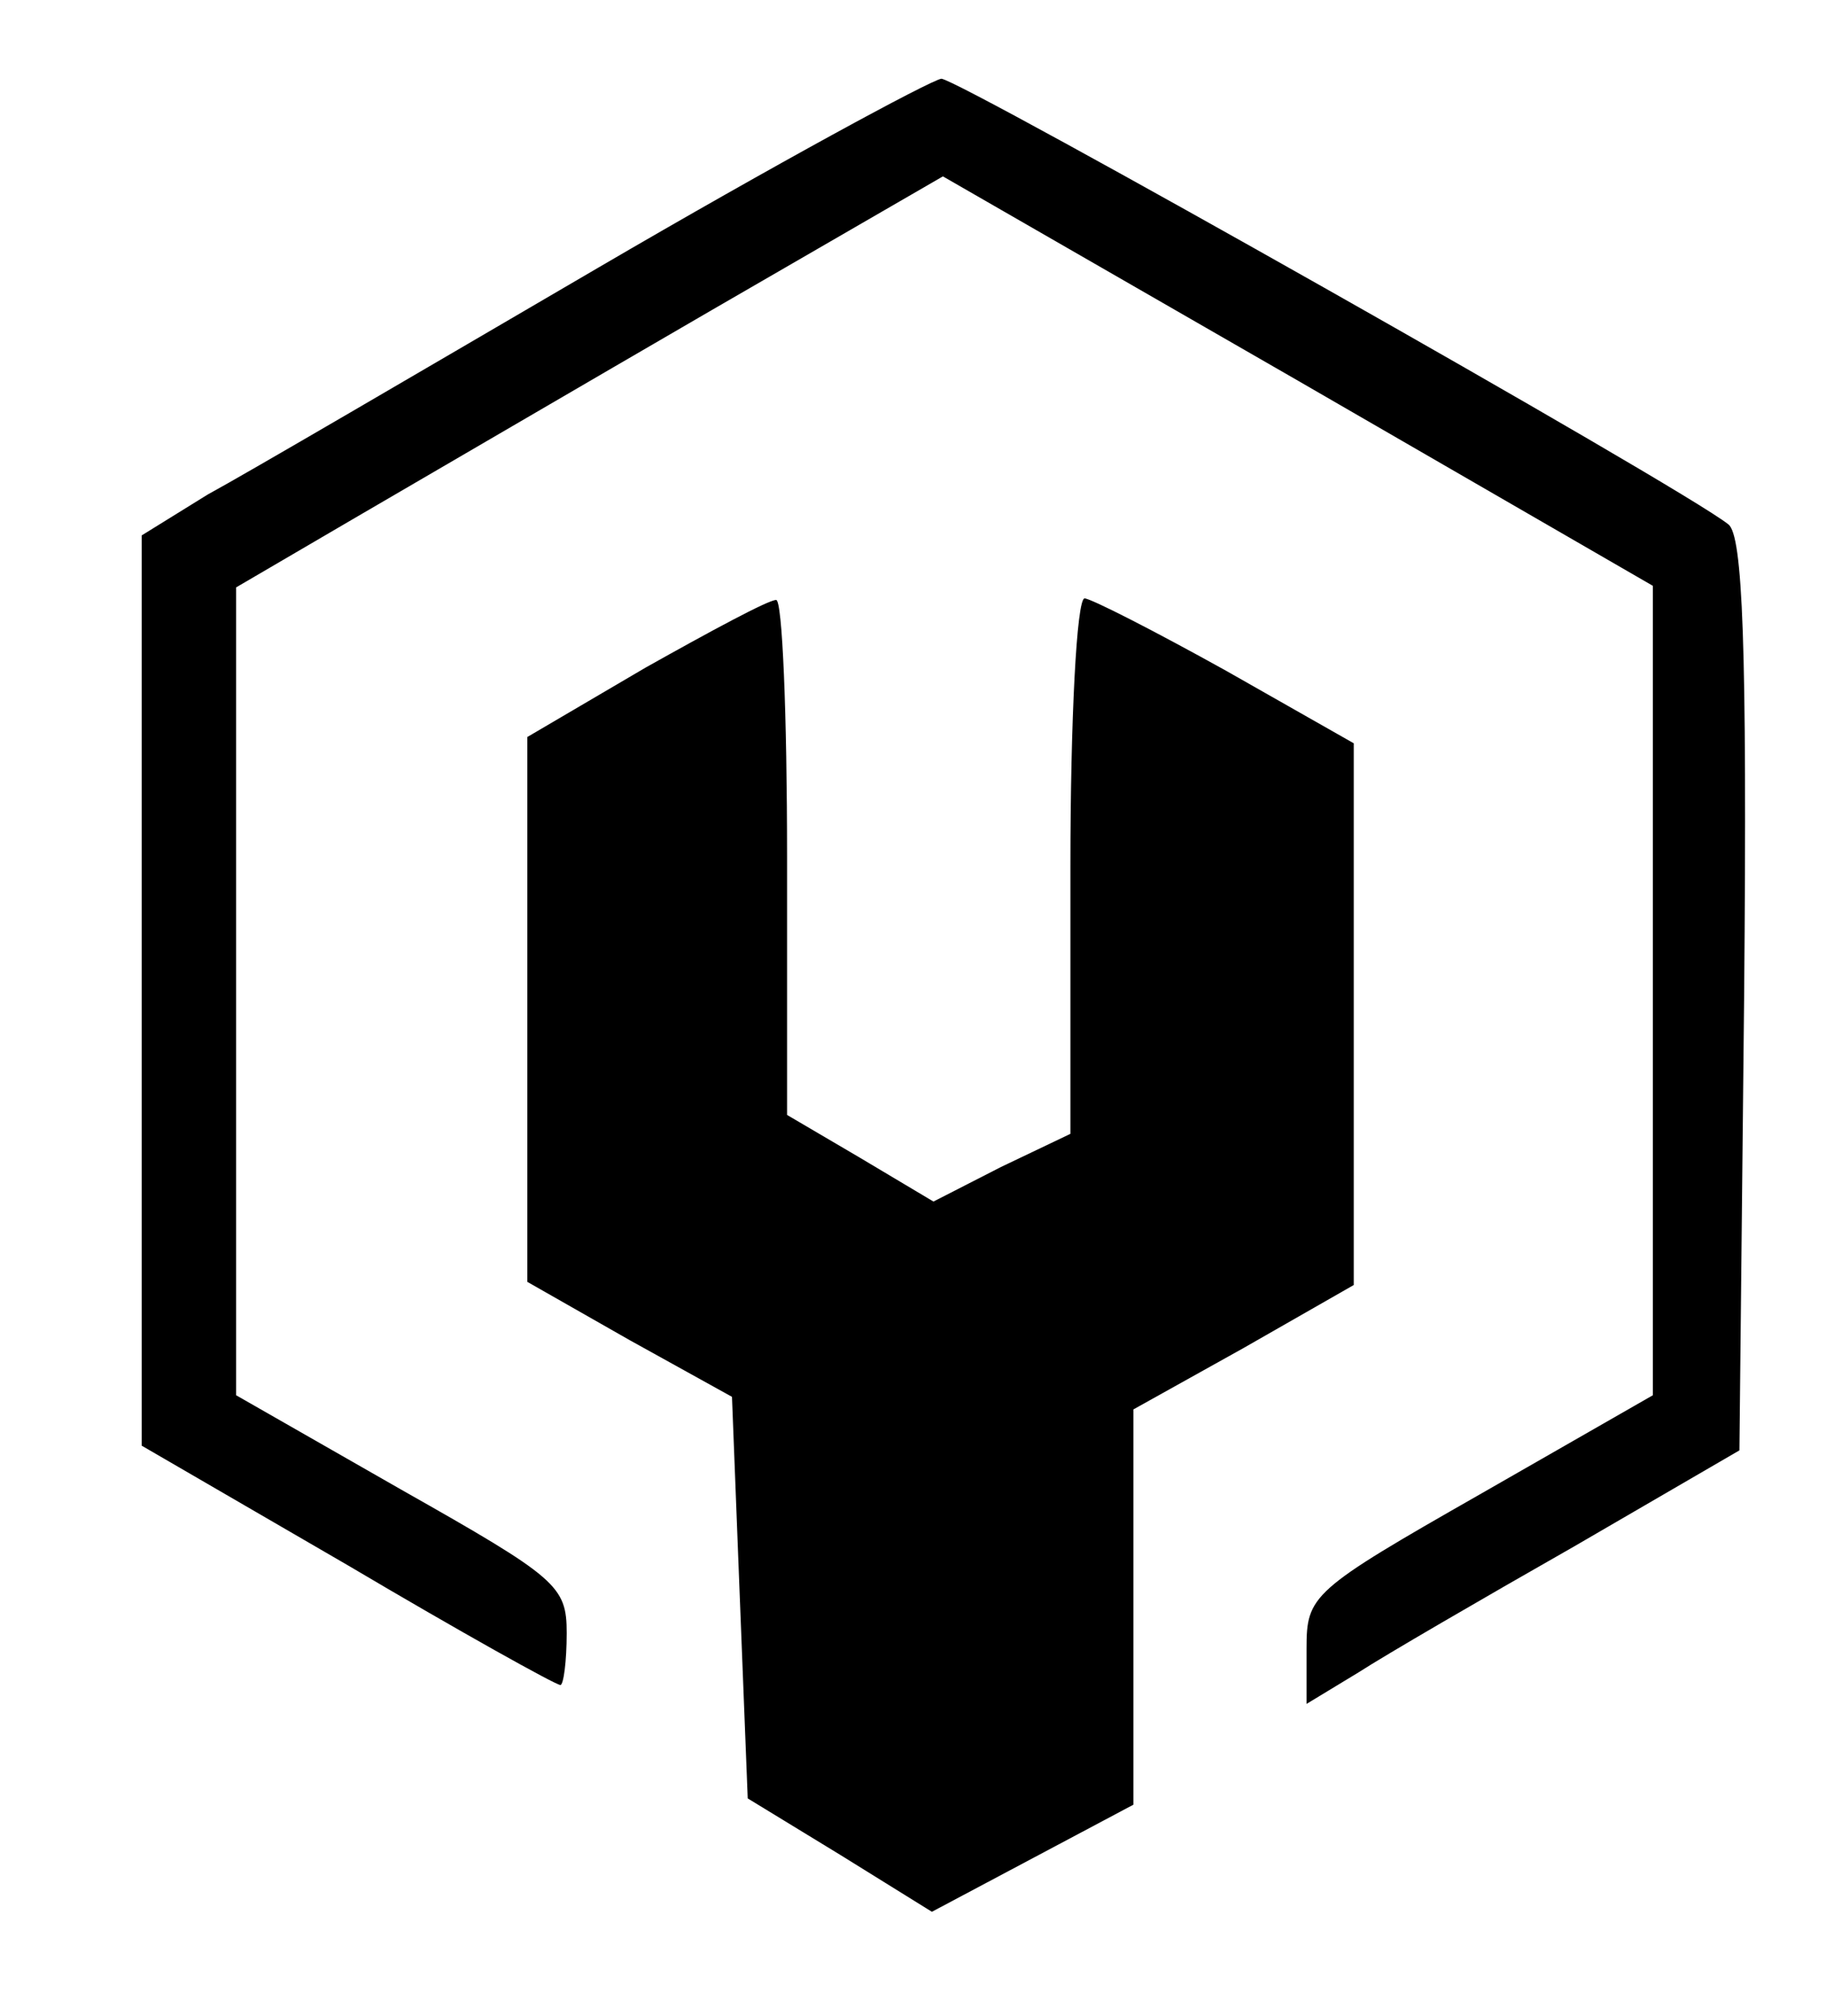 <?xml version="1.0" standalone="no"?>
<!DOCTYPE svg PUBLIC "-//W3C//DTD SVG 20010904//EN"
 "http://www.w3.org/TR/2001/REC-SVG-20010904/DTD/svg10.dtd">
<svg version="1.0" xmlns="http://www.w3.org/2000/svg"
 width="116pt" height="128pt" viewBox="0 0 116 128"
 preserveAspectRatio="xMidYMid meet">
<g transform="translate(0,128) scale(0.1,-0.1)" stroke="none">
<path d="M380 1110 c-113 -66 -224 -131 -248 -144 l-42 -26 0 -289 0 -289 131
-76 c71 -42 132 -76 135 -76 2 0 4 15 4 33 0 30 -6 35 -105 91 l-105 60 0 257
0 256 77 45 c43 25 144 84 225 131 l147 85 226 -130 225 -130 0 -257 0 -257
-110 -63 c-107 -61 -110 -64 -110 -98 l0 -35 33 20 c17 11 79 47 137 80 l105
61 3 289 c2 224 -1 292 -10 299 -30 24 -489 283 -500 283 -7 -1 -105 -54 -218
-120z"/>
<path d="M410 856 l-75 -44 0 -173 0 -173 65 -37 65 -36 5 -128 5 -127 59 -36
58 -36 64 34 64 34 0 125 0 126 70 39 70 40 0 172 0 172 -81 46 c-45 25 -86
46 -90 46 -5 0 -9 -77 -9 -170 l0 -170 -44 -21 -43 -22 -47 28 -46 27 0 164
c0 90 -3 164 -7 163 -5 0 -42 -20 -83 -43z"/>
</g>
</svg>

